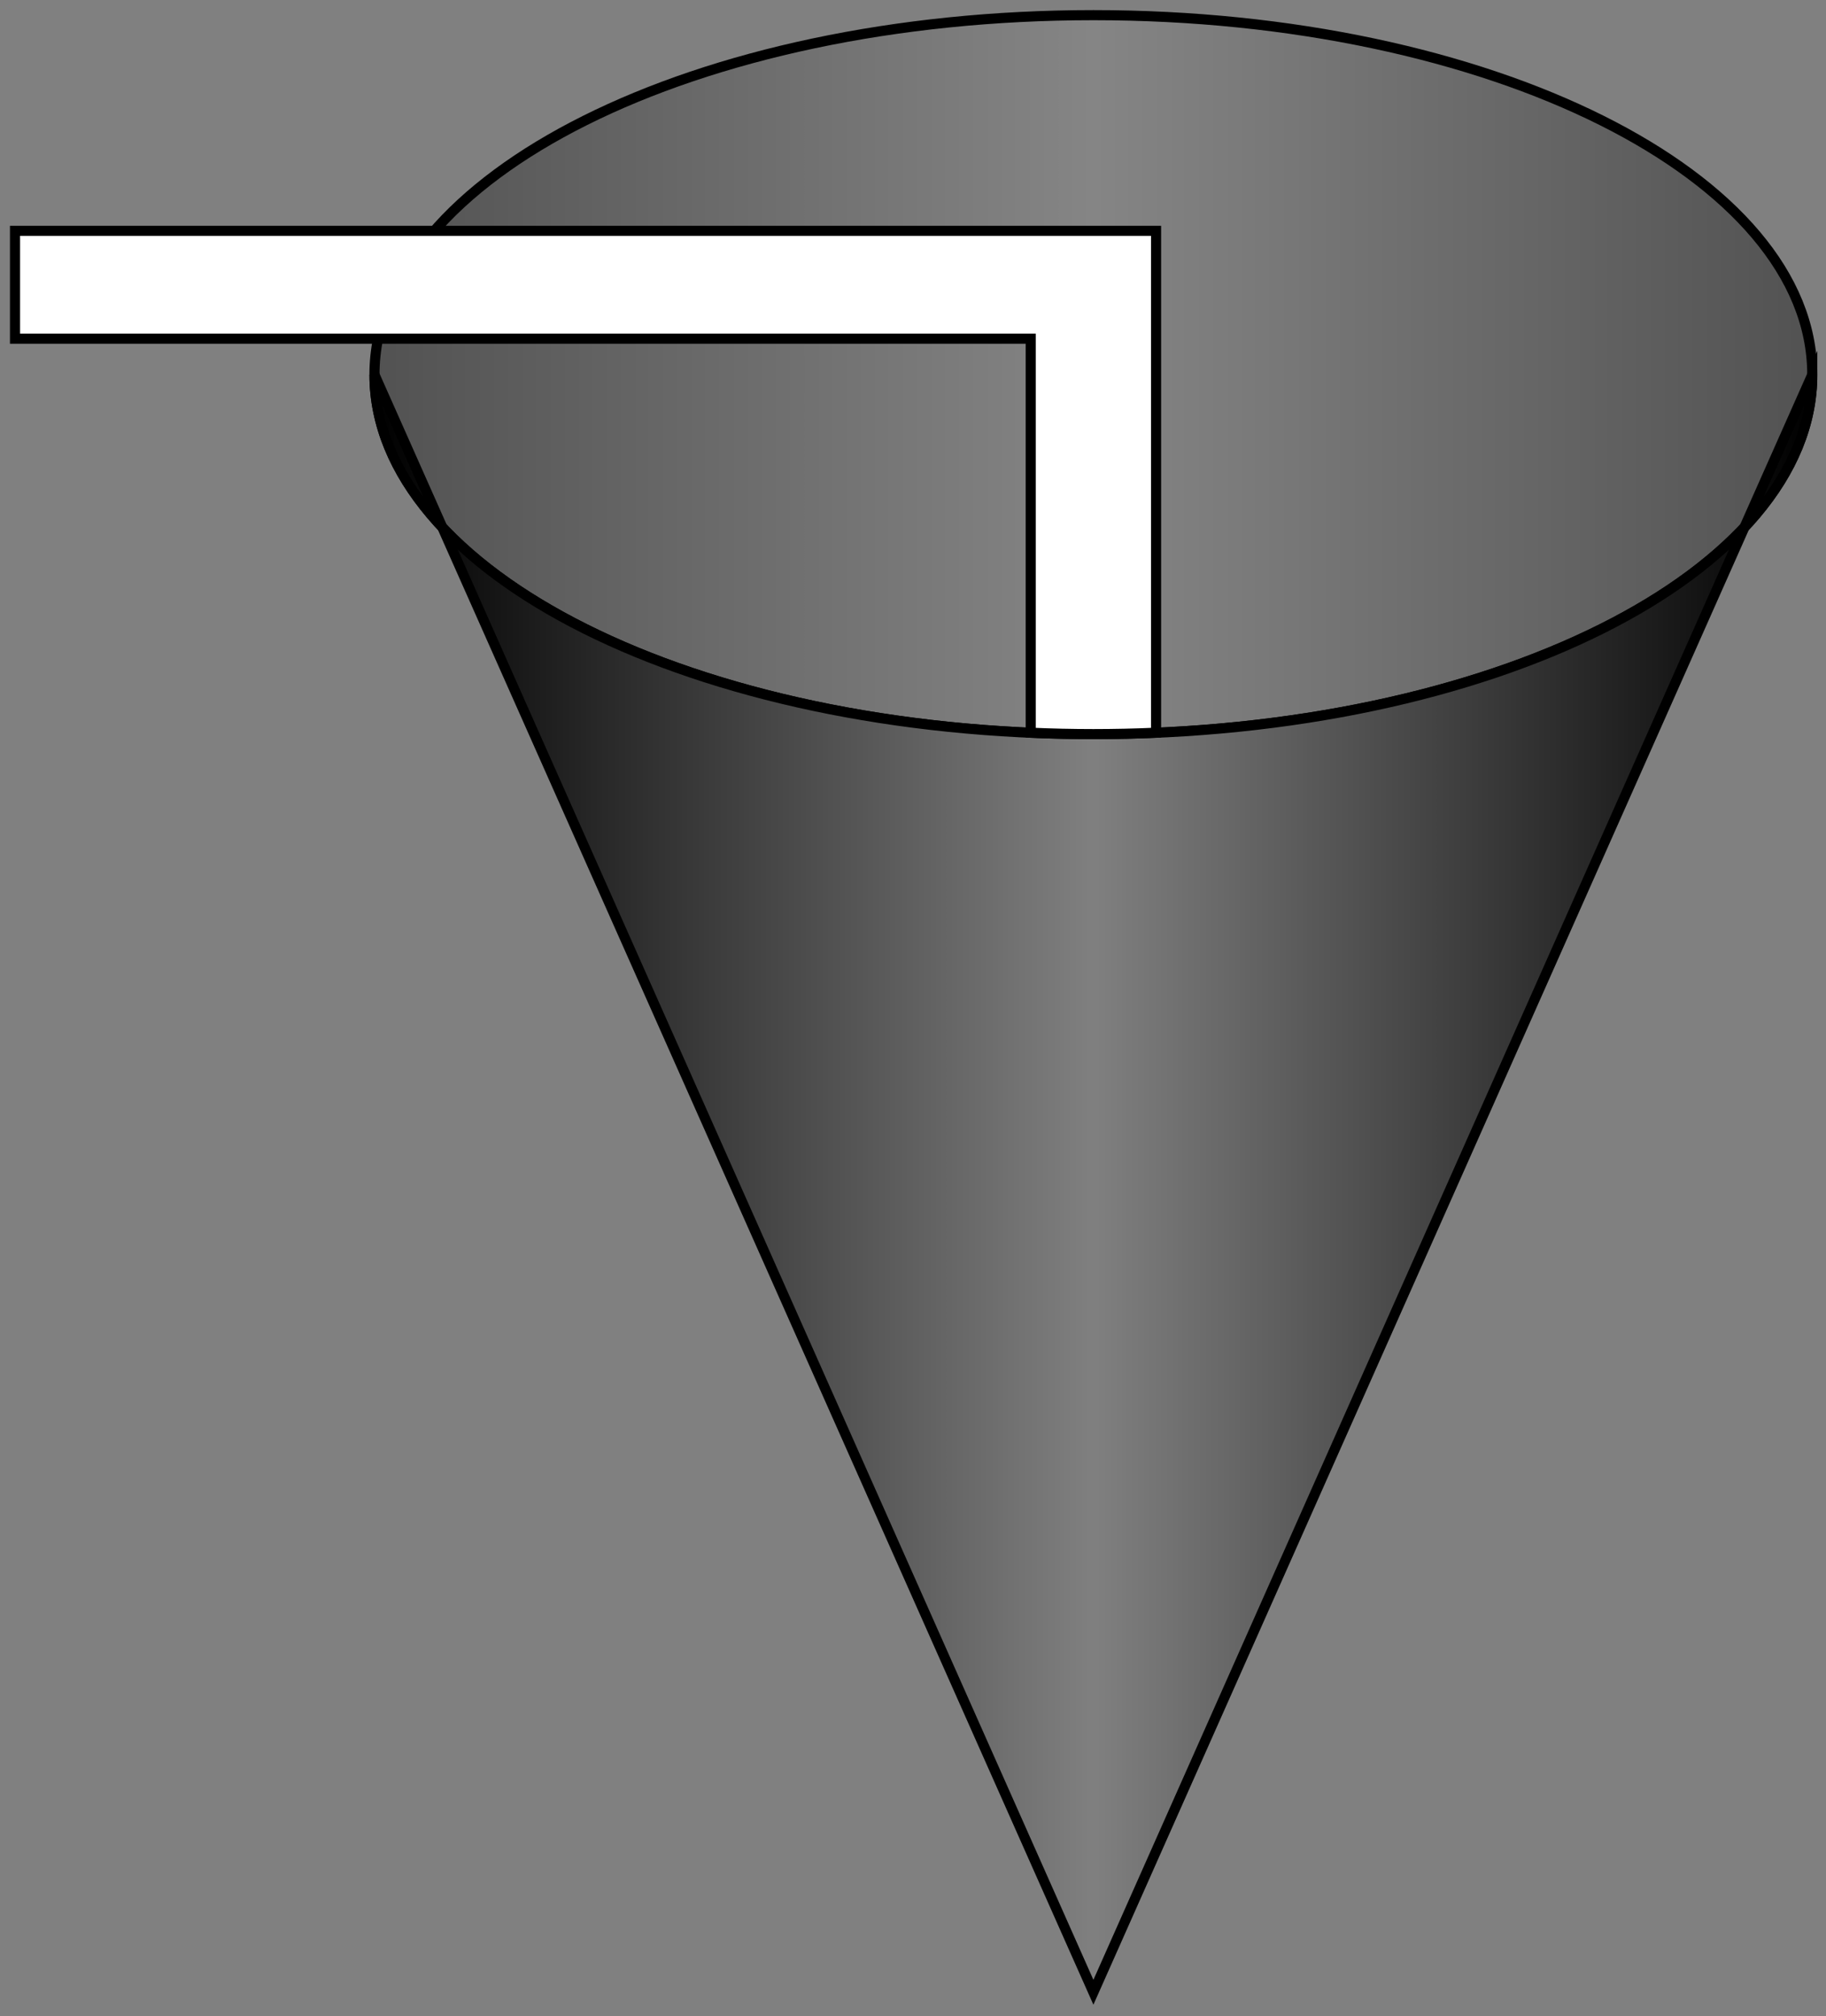 <?xml version="1.0" encoding="UTF-8"?>
<svg xmlns="http://www.w3.org/2000/svg" xmlns:xlink="http://www.w3.org/1999/xlink" width="144pt" height="159pt" viewBox="0 0 144 159" version="1.1">
<rect x="0" y="0" width="144" height="159" fill="#808080" stroke="none"/>
<defs>
<clipPath id="clip1">
  <path d="M 29 1 L 143 1 L 143 58 L 29 58 Z M 29 1 "/>
</clipPath>
<clipPath id="clip2">
  <path d="M 142.918 29.543 C 142.918 13.887 117.535 1.195 86.227 1.195 C 54.914 1.195 29.531 13.887 29.531 29.543 C 29.531 45.199 54.914 57.891 86.227 57.891 C 117.535 57.891 142.918 45.199 142.918 29.543 Z M 142.918 29.543 "/>
</clipPath>
<linearGradient id="linear0" gradientUnits="userSpaceOnUse" x1="0" y1="25.003" x2="0" y2="74.997" gradientTransform="matrix(0,-1.134,-2.268,0,199.626,86.243)">
<stop offset="0" style="stop-color:rgb(0.011%,0.011%,0.011%);stop-opacity:0.2;"/>
<stop offset="0.004" style="stop-color:rgb(0.79%,0.79%,0.79%);stop-opacity:0.2;"/>
<stop offset="0.008" style="stop-color:rgb(1.572%,1.572%,1.572%);stop-opacity:0.2;"/>
<stop offset="0.012" style="stop-color:rgb(2.353%,2.353%,2.353%);stop-opacity:0.2;"/>
<stop offset="0.016" style="stop-color:rgb(3.134%,3.134%,3.134%);stop-opacity:0.2;"/>
<stop offset="0.02" style="stop-color:rgb(3.915%,3.915%,3.915%);stop-opacity:0.2;"/>
<stop offset="0.023" style="stop-color:rgb(4.697%,4.697%,4.697%);stop-opacity:0.2;"/>
<stop offset="0.027" style="stop-color:rgb(5.478%,5.478%,5.478%);stop-opacity:0.2;"/>
<stop offset="0.031" style="stop-color:rgb(6.259%,6.259%,6.259%);stop-opacity:0.2;"/>
<stop offset="0.035" style="stop-color:rgb(7.04%,7.04%,7.04%);stop-opacity:0.2;"/>
<stop offset="0.039" style="stop-color:rgb(7.822%,7.822%,7.822%);stop-opacity:0.2;"/>
<stop offset="0.043" style="stop-color:rgb(8.603%,8.603%,8.603%);stop-opacity:0.2;"/>
<stop offset="0.047" style="stop-color:rgb(9.384%,9.384%,9.384%);stop-opacity:0.2;"/>
<stop offset="0.051" style="stop-color:rgb(10.165%,10.165%,10.165%);stop-opacity:0.2;"/>
<stop offset="0.055" style="stop-color:rgb(10.947%,10.947%,10.947%);stop-opacity:0.2;"/>
<stop offset="0.059" style="stop-color:rgb(11.728%,11.728%,11.728%);stop-opacity:0.2;"/>
<stop offset="0.062" style="stop-color:rgb(12.509%,12.509%,12.509%);stop-opacity:0.2;"/>
<stop offset="0.066" style="stop-color:rgb(13.289%,13.289%,13.289%);stop-opacity:0.2;"/>
<stop offset="0.07" style="stop-color:rgb(14.07%,14.07%,14.07%);stop-opacity:0.2;"/>
<stop offset="0.074" style="stop-color:rgb(14.851%,14.851%,14.851%);stop-opacity:0.2;"/>
<stop offset="0.078" style="stop-color:rgb(15.633%,15.633%,15.633%);stop-opacity:0.2;"/>
<stop offset="0.082" style="stop-color:rgb(16.414%,16.414%,16.414%);stop-opacity:0.2;"/>
<stop offset="0.086" style="stop-color:rgb(17.195%,17.195%,17.195%);stop-opacity:0.2;"/>
<stop offset="0.09" style="stop-color:rgb(17.976%,17.976%,17.976%);stop-opacity:0.2;"/>
<stop offset="0.094" style="stop-color:rgb(18.758%,18.758%,18.758%);stop-opacity:0.2;"/>
<stop offset="0.098" style="stop-color:rgb(19.539%,19.539%,19.539%);stop-opacity:0.2;"/>
<stop offset="0.102" style="stop-color:rgb(20.32%,20.32%,20.32%);stop-opacity:0.2;"/>
<stop offset="0.105" style="stop-color:rgb(21.101%,21.101%,21.101%);stop-opacity:0.2;"/>
<stop offset="0.109" style="stop-color:rgb(21.883%,21.883%,21.883%);stop-opacity:0.2;"/>
<stop offset="0.113" style="stop-color:rgb(22.664%,22.664%,22.664%);stop-opacity:0.2;"/>
<stop offset="0.117" style="stop-color:rgb(23.445%,23.445%,23.445%);stop-opacity:0.2;"/>
<stop offset="0.121" style="stop-color:rgb(24.225%,24.225%,24.225%);stop-opacity:0.2;"/>
<stop offset="0.125" style="stop-color:rgb(25.006%,25.006%,25.006%);stop-opacity:0.2;"/>
<stop offset="0.129" style="stop-color:rgb(25.787%,25.787%,25.787%);stop-opacity:0.2;"/>
<stop offset="0.133" style="stop-color:rgb(26.569%,26.569%,26.569%);stop-opacity:0.2;"/>
<stop offset="0.137" style="stop-color:rgb(27.35%,27.35%,27.35%);stop-opacity:0.2;"/>
<stop offset="0.141" style="stop-color:rgb(28.131%,28.131%,28.131%);stop-opacity:0.2;"/>
<stop offset="0.145" style="stop-color:rgb(28.912%,28.912%,28.912%);stop-opacity:0.2;"/>
<stop offset="0.148" style="stop-color:rgb(29.694%,29.694%,29.694%);stop-opacity:0.2;"/>
<stop offset="0.152" style="stop-color:rgb(30.475%,30.475%,30.475%);stop-opacity:0.2;"/>
<stop offset="0.156" style="stop-color:rgb(31.256%,31.256%,31.256%);stop-opacity:0.2;"/>
<stop offset="0.16" style="stop-color:rgb(32.037%,32.037%,32.037%);stop-opacity:0.2;"/>
<stop offset="0.164" style="stop-color:rgb(32.819%,32.819%,32.819%);stop-opacity:0.2;"/>
<stop offset="0.168" style="stop-color:rgb(33.6%,33.6%,33.6%);stop-opacity:0.2;"/>
<stop offset="0.172" style="stop-color:rgb(34.381%,34.381%,34.381%);stop-opacity:0.2;"/>
<stop offset="0.176" style="stop-color:rgb(35.161%,35.161%,35.161%);stop-opacity:0.2;"/>
<stop offset="0.18" style="stop-color:rgb(35.942%,35.942%,35.942%);stop-opacity:0.2;"/>
<stop offset="0.184" style="stop-color:rgb(36.723%,36.723%,36.723%);stop-opacity:0.2;"/>
<stop offset="0.188" style="stop-color:rgb(37.505%,37.505%,37.505%);stop-opacity:0.2;"/>
<stop offset="0.191" style="stop-color:rgb(38.286%,38.286%,38.286%);stop-opacity:0.2;"/>
<stop offset="0.195" style="stop-color:rgb(39.067%,39.067%,39.067%);stop-opacity:0.2;"/>
<stop offset="0.199" style="stop-color:rgb(39.848%,39.848%,39.848%);stop-opacity:0.2;"/>
<stop offset="0.203" style="stop-color:rgb(40.63%,40.63%,40.63%);stop-opacity:0.2;"/>
<stop offset="0.207" style="stop-color:rgb(41.411%,41.411%,41.411%);stop-opacity:0.2;"/>
<stop offset="0.211" style="stop-color:rgb(42.192%,42.192%,42.192%);stop-opacity:0.2;"/>
<stop offset="0.215" style="stop-color:rgb(42.973%,42.973%,42.973%);stop-opacity:0.2;"/>
<stop offset="0.219" style="stop-color:rgb(43.755%,43.755%,43.755%);stop-opacity:0.2;"/>
<stop offset="0.223" style="stop-color:rgb(44.536%,44.536%,44.536%);stop-opacity:0.2;"/>
<stop offset="0.227" style="stop-color:rgb(45.317%,45.317%,45.317%);stop-opacity:0.2;"/>
<stop offset="0.23" style="stop-color:rgb(46.097%,46.097%,46.097%);stop-opacity:0.2;"/>
<stop offset="0.234" style="stop-color:rgb(46.878%,46.878%,46.878%);stop-opacity:0.2;"/>
<stop offset="0.238" style="stop-color:rgb(47.659%,47.659%,47.659%);stop-opacity:0.2;"/>
<stop offset="0.242" style="stop-color:rgb(48.441%,48.441%,48.441%);stop-opacity:0.2;"/>
<stop offset="0.246" style="stop-color:rgb(49.222%,49.222%,49.222%);stop-opacity:0.2;"/>
<stop offset="0.25" style="stop-color:rgb(50.003%,50.003%,50.003%);stop-opacity:0.2;"/>
<stop offset="0.254" style="stop-color:rgb(50.784%,50.784%,50.784%);stop-opacity:0.2;"/>
<stop offset="0.258" style="stop-color:rgb(51.566%,51.566%,51.566%);stop-opacity:0.2;"/>
<stop offset="0.262" style="stop-color:rgb(52.347%,52.347%,52.347%);stop-opacity:0.2;"/>
<stop offset="0.266" style="stop-color:rgb(53.128%,53.128%,53.128%);stop-opacity:0.2;"/>
<stop offset="0.27" style="stop-color:rgb(53.909%,53.909%,53.909%);stop-opacity:0.2;"/>
<stop offset="0.273" style="stop-color:rgb(54.691%,54.691%,54.691%);stop-opacity:0.2;"/>
<stop offset="0.277" style="stop-color:rgb(55.472%,55.472%,55.472%);stop-opacity:0.2;"/>
<stop offset="0.281" style="stop-color:rgb(56.253%,56.253%,56.253%);stop-opacity:0.2;"/>
<stop offset="0.285" style="stop-color:rgb(57.034%,57.034%,57.034%);stop-opacity:0.2;"/>
<stop offset="0.289" style="stop-color:rgb(57.816%,57.816%,57.816%);stop-opacity:0.2;"/>
<stop offset="0.293" style="stop-color:rgb(58.595%,58.595%,58.595%);stop-opacity:0.2;"/>
<stop offset="0.297" style="stop-color:rgb(59.377%,59.377%,59.377%);stop-opacity:0.2;"/>
<stop offset="0.301" style="stop-color:rgb(60.158%,60.158%,60.158%);stop-opacity:0.2;"/>
<stop offset="0.305" style="stop-color:rgb(60.939%,60.939%,60.939%);stop-opacity:0.2;"/>
<stop offset="0.309" style="stop-color:rgb(61.72%,61.72%,61.72%);stop-opacity:0.2;"/>
<stop offset="0.312" style="stop-color:rgb(62.502%,62.502%,62.502%);stop-opacity:0.2;"/>
<stop offset="0.316" style="stop-color:rgb(63.283%,63.283%,63.283%);stop-opacity:0.2;"/>
<stop offset="0.32" style="stop-color:rgb(64.064%,64.064%,64.064%);stop-opacity:0.2;"/>
<stop offset="0.324" style="stop-color:rgb(64.845%,64.845%,64.845%);stop-opacity:0.2;"/>
<stop offset="0.328" style="stop-color:rgb(65.627%,65.627%,65.627%);stop-opacity:0.2;"/>
<stop offset="0.332" style="stop-color:rgb(66.408%,66.408%,66.408%);stop-opacity:0.2;"/>
<stop offset="0.336" style="stop-color:rgb(67.189%,67.189%,67.189%);stop-opacity:0.2;"/>
<stop offset="0.34" style="stop-color:rgb(67.97%,67.97%,67.97%);stop-opacity:0.2;"/>
<stop offset="0.344" style="stop-color:rgb(68.752%,68.752%,68.752%);stop-opacity:0.2;"/>
<stop offset="0.348" style="stop-color:rgb(69.531%,69.531%,69.531%);stop-opacity:0.2;"/>
<stop offset="0.352" style="stop-color:rgb(70.312%,70.312%,70.312%);stop-opacity:0.2;"/>
<stop offset="0.355" style="stop-color:rgb(71.094%,71.094%,71.094%);stop-opacity:0.2;"/>
<stop offset="0.359" style="stop-color:rgb(71.875%,71.875%,71.875%);stop-opacity:0.2;"/>
<stop offset="0.363" style="stop-color:rgb(72.656%,72.656%,72.656%);stop-opacity:0.2;"/>
<stop offset="0.367" style="stop-color:rgb(73.438%,73.438%,73.438%);stop-opacity:0.2;"/>
<stop offset="0.371" style="stop-color:rgb(74.219%,74.219%,74.219%);stop-opacity:0.2;"/>
<stop offset="0.375" style="stop-color:rgb(75%,75%,75%);stop-opacity:0.2;"/>
<stop offset="0.379" style="stop-color:rgb(75.781%,75.781%,75.781%);stop-opacity:0.2;"/>
<stop offset="0.383" style="stop-color:rgb(76.562%,76.562%,76.562%);stop-opacity:0.2;"/>
<stop offset="0.387" style="stop-color:rgb(77.344%,77.344%,77.344%);stop-opacity:0.2;"/>
<stop offset="0.391" style="stop-color:rgb(78.125%,78.125%,78.125%);stop-opacity:0.2;"/>
<stop offset="0.395" style="stop-color:rgb(78.906%,78.906%,78.906%);stop-opacity:0.2;"/>
<stop offset="0.398" style="stop-color:rgb(79.688%,79.688%,79.688%);stop-opacity:0.2;"/>
<stop offset="0.402" style="stop-color:rgb(80.467%,80.467%,80.467%);stop-opacity:0.2;"/>
<stop offset="0.406" style="stop-color:rgb(81.248%,81.248%,81.248%);stop-opacity:0.2;"/>
<stop offset="0.41" style="stop-color:rgb(82.03%,82.03%,82.03%);stop-opacity:0.2;"/>
<stop offset="0.414" style="stop-color:rgb(82.811%,82.811%,82.811%);stop-opacity:0.2;"/>
<stop offset="0.418" style="stop-color:rgb(83.592%,83.592%,83.592%);stop-opacity:0.2;"/>
<stop offset="0.422" style="stop-color:rgb(84.373%,84.373%,84.373%);stop-opacity:0.2;"/>
<stop offset="0.426" style="stop-color:rgb(85.155%,85.155%,85.155%);stop-opacity:0.2;"/>
<stop offset="0.43" style="stop-color:rgb(85.936%,85.936%,85.936%);stop-opacity:0.2;"/>
<stop offset="0.434" style="stop-color:rgb(86.717%,86.717%,86.717%);stop-opacity:0.2;"/>
<stop offset="0.438" style="stop-color:rgb(87.498%,87.498%,87.498%);stop-opacity:0.2;"/>
<stop offset="0.441" style="stop-color:rgb(88.28%,88.28%,88.28%);stop-opacity:0.2;"/>
<stop offset="0.445" style="stop-color:rgb(89.061%,89.061%,89.061%);stop-opacity:0.2;"/>
<stop offset="0.449" style="stop-color:rgb(89.842%,89.842%,89.842%);stop-opacity:0.2;"/>
<stop offset="0.453" style="stop-color:rgb(90.623%,90.623%,90.623%);stop-opacity:0.2;"/>
<stop offset="0.457" style="stop-color:rgb(91.405%,91.405%,91.405%);stop-opacity:0.2;"/>
<stop offset="0.461" style="stop-color:rgb(92.186%,92.186%,92.186%);stop-opacity:0.2;"/>
<stop offset="0.465" style="stop-color:rgb(92.966%,92.966%,92.966%);stop-opacity:0.2;"/>
<stop offset="0.469" style="stop-color:rgb(93.747%,93.747%,93.747%);stop-opacity:0.2;"/>
<stop offset="0.473" style="stop-color:rgb(94.528%,94.528%,94.528%);stop-opacity:0.2;"/>
<stop offset="0.477" style="stop-color:rgb(95.309%,95.309%,95.309%);stop-opacity:0.2;"/>
<stop offset="0.48" style="stop-color:rgb(96.091%,96.091%,96.091%);stop-opacity:0.2;"/>
<stop offset="0.484" style="stop-color:rgb(96.872%,96.872%,96.872%);stop-opacity:0.2;"/>
<stop offset="0.488" style="stop-color:rgb(97.653%,97.653%,97.653%);stop-opacity:0.2;"/>
<stop offset="0.492" style="stop-color:rgb(98.434%,98.434%,98.434%);stop-opacity:0.2;"/>
<stop offset="0.496" style="stop-color:rgb(99.216%,99.216%,99.216%);stop-opacity:0.2;"/>
<stop offset="0.5" style="stop-color:rgb(99.997%,99.997%,99.997%);stop-opacity:0.2;"/>
<stop offset="0.504" style="stop-color:rgb(99.217%,99.217%,99.217%);stop-opacity:0.2;"/>
<stop offset="0.508" style="stop-color:rgb(98.439%,98.439%,98.439%);stop-opacity:0.2;"/>
<stop offset="0.512" style="stop-color:rgb(97.658%,97.658%,97.658%);stop-opacity:0.2;"/>
<stop offset="0.516" style="stop-color:rgb(96.877%,96.877%,96.877%);stop-opacity:0.2;"/>
<stop offset="0.52" style="stop-color:rgb(96.095%,96.095%,96.095%);stop-opacity:0.2;"/>
<stop offset="0.523" style="stop-color:rgb(95.316%,95.316%,95.316%);stop-opacity:0.2;"/>
<stop offset="0.527" style="stop-color:rgb(94.534%,94.534%,94.534%);stop-opacity:0.2;"/>
<stop offset="0.531" style="stop-color:rgb(93.753%,93.753%,93.753%);stop-opacity:0.2;"/>
<stop offset="0.535" style="stop-color:rgb(92.972%,92.972%,92.972%);stop-opacity:0.2;"/>
<stop offset="0.539" style="stop-color:rgb(92.191%,92.191%,92.191%);stop-opacity:0.2;"/>
<stop offset="0.543" style="stop-color:rgb(91.409%,91.409%,91.409%);stop-opacity:0.2;"/>
<stop offset="0.547" style="stop-color:rgb(90.628%,90.628%,90.628%);stop-opacity:0.2;"/>
<stop offset="0.551" style="stop-color:rgb(89.847%,89.847%,89.847%);stop-opacity:0.2;"/>
<stop offset="0.555" style="stop-color:rgb(89.066%,89.066%,89.066%);stop-opacity:0.2;"/>
<stop offset="0.559" style="stop-color:rgb(88.284%,88.284%,88.284%);stop-opacity:0.2;"/>
<stop offset="0.562" style="stop-color:rgb(87.503%,87.503%,87.503%);stop-opacity:0.2;"/>
<stop offset="0.566" style="stop-color:rgb(86.722%,86.722%,86.722%);stop-opacity:0.2;"/>
<stop offset="0.57" style="stop-color:rgb(85.941%,85.941%,85.941%);stop-opacity:0.2;"/>
<stop offset="0.574" style="stop-color:rgb(85.159%,85.159%,85.159%);stop-opacity:0.2;"/>
<stop offset="0.578" style="stop-color:rgb(84.38%,84.38%,84.38%);stop-opacity:0.2;"/>
<stop offset="0.582" style="stop-color:rgb(83.598%,83.598%,83.598%);stop-opacity:0.2;"/>
<stop offset="0.586" style="stop-color:rgb(82.817%,82.817%,82.817%);stop-opacity:0.2;"/>
<stop offset="0.59" style="stop-color:rgb(82.036%,82.036%,82.036%);stop-opacity:0.2;"/>
<stop offset="0.594" style="stop-color:rgb(81.255%,81.255%,81.255%);stop-opacity:0.2;"/>
<stop offset="0.598" style="stop-color:rgb(80.473%,80.473%,80.473%);stop-opacity:0.2;"/>
<stop offset="0.602" style="stop-color:rgb(79.692%,79.692%,79.692%);stop-opacity:0.2;"/>
<stop offset="0.605" style="stop-color:rgb(78.911%,78.911%,78.911%);stop-opacity:0.2;"/>
<stop offset="0.609" style="stop-color:rgb(78.13%,78.13%,78.13%);stop-opacity:0.2;"/>
<stop offset="0.613" style="stop-color:rgb(77.348%,77.348%,77.348%);stop-opacity:0.2;"/>
<stop offset="0.617" style="stop-color:rgb(76.567%,76.567%,76.567%);stop-opacity:0.2;"/>
<stop offset="0.621" style="stop-color:rgb(75.786%,75.786%,75.786%);stop-opacity:0.2;"/>
<stop offset="0.625" style="stop-color:rgb(75.005%,75.005%,75.005%);stop-opacity:0.2;"/>
<stop offset="0.629" style="stop-color:rgb(74.223%,74.223%,74.223%);stop-opacity:0.2;"/>
<stop offset="0.633" style="stop-color:rgb(73.444%,73.444%,73.444%);stop-opacity:0.2;"/>
<stop offset="0.637" style="stop-color:rgb(72.662%,72.662%,72.662%);stop-opacity:0.2;"/>
<stop offset="0.641" style="stop-color:rgb(71.881%,71.881%,71.881%);stop-opacity:0.2;"/>
<stop offset="0.645" style="stop-color:rgb(71.1%,71.1%,71.1%);stop-opacity:0.2;"/>
<stop offset="0.648" style="stop-color:rgb(70.319%,70.319%,70.319%);stop-opacity:0.2;"/>
<stop offset="0.652" style="stop-color:rgb(69.537%,69.537%,69.537%);stop-opacity:0.2;"/>
<stop offset="0.656" style="stop-color:rgb(68.756%,68.756%,68.756%);stop-opacity:0.2;"/>
<stop offset="0.66" style="stop-color:rgb(67.975%,67.975%,67.975%);stop-opacity:0.2;"/>
<stop offset="0.664" style="stop-color:rgb(67.194%,67.194%,67.194%);stop-opacity:0.2;"/>
<stop offset="0.668" style="stop-color:rgb(66.412%,66.412%,66.412%);stop-opacity:0.2;"/>
<stop offset="0.672" style="stop-color:rgb(65.631%,65.631%,65.631%);stop-opacity:0.2;"/>
<stop offset="0.676" style="stop-color:rgb(64.85%,64.85%,64.85%);stop-opacity:0.2;"/>
<stop offset="0.68" style="stop-color:rgb(64.069%,64.069%,64.069%);stop-opacity:0.2;"/>
<stop offset="0.684" style="stop-color:rgb(63.287%,63.287%,63.287%);stop-opacity:0.2;"/>
<stop offset="0.688" style="stop-color:rgb(62.506%,62.506%,62.506%);stop-opacity:0.2;"/>
<stop offset="0.691" style="stop-color:rgb(61.725%,61.725%,61.725%);stop-opacity:0.2;"/>
<stop offset="0.695" style="stop-color:rgb(60.945%,60.945%,60.945%);stop-opacity:0.2;"/>
<stop offset="0.699" style="stop-color:rgb(60.164%,60.164%,60.164%);stop-opacity:0.2;"/>
<stop offset="0.703" style="stop-color:rgb(59.383%,59.383%,59.383%);stop-opacity:0.2;"/>
<stop offset="0.707" style="stop-color:rgb(58.601%,58.601%,58.601%);stop-opacity:0.2;"/>
<stop offset="0.711" style="stop-color:rgb(57.82%,57.82%,57.82%);stop-opacity:0.2;"/>
<stop offset="0.715" style="stop-color:rgb(57.039%,57.039%,57.039%);stop-opacity:0.2;"/>
<stop offset="0.719" style="stop-color:rgb(56.258%,56.258%,56.258%);stop-opacity:0.2;"/>
<stop offset="0.723" style="stop-color:rgb(55.476%,55.476%,55.476%);stop-opacity:0.2;"/>
<stop offset="0.727" style="stop-color:rgb(54.695%,54.695%,54.695%);stop-opacity:0.2;"/>
<stop offset="0.73" style="stop-color:rgb(53.914%,53.914%,53.914%);stop-opacity:0.2;"/>
<stop offset="0.734" style="stop-color:rgb(53.133%,53.133%,53.133%);stop-opacity:0.2;"/>
<stop offset="0.738" style="stop-color:rgb(52.351%,52.351%,52.351%);stop-opacity:0.2;"/>
<stop offset="0.742" style="stop-color:rgb(51.57%,51.57%,51.57%);stop-opacity:0.2;"/>
<stop offset="0.746" style="stop-color:rgb(50.789%,50.789%,50.789%);stop-opacity:0.2;"/>
<stop offset="0.75" style="stop-color:rgb(50.009%,50.009%,50.009%);stop-opacity:0.2;"/>
<stop offset="0.754" style="stop-color:rgb(49.228%,49.228%,49.228%);stop-opacity:0.2;"/>
<stop offset="0.758" style="stop-color:rgb(48.447%,48.447%,48.447%);stop-opacity:0.2;"/>
<stop offset="0.762" style="stop-color:rgb(47.665%,47.665%,47.665%);stop-opacity:0.2;"/>
<stop offset="0.766" style="stop-color:rgb(46.884%,46.884%,46.884%);stop-opacity:0.2;"/>
<stop offset="0.77" style="stop-color:rgb(46.103%,46.103%,46.103%);stop-opacity:0.2;"/>
<stop offset="0.773" style="stop-color:rgb(45.322%,45.322%,45.322%);stop-opacity:0.2;"/>
<stop offset="0.777" style="stop-color:rgb(44.54%,44.54%,44.54%);stop-opacity:0.2;"/>
<stop offset="0.781" style="stop-color:rgb(43.759%,43.759%,43.759%);stop-opacity:0.2;"/>
<stop offset="0.785" style="stop-color:rgb(42.978%,42.978%,42.978%);stop-opacity:0.2;"/>
<stop offset="0.789" style="stop-color:rgb(42.197%,42.197%,42.197%);stop-opacity:0.2;"/>
<stop offset="0.793" style="stop-color:rgb(41.415%,41.415%,41.415%);stop-opacity:0.2;"/>
<stop offset="0.797" style="stop-color:rgb(40.634%,40.634%,40.634%);stop-opacity:0.2;"/>
<stop offset="0.801" style="stop-color:rgb(39.853%,39.853%,39.853%);stop-opacity:0.2;"/>
<stop offset="0.805" style="stop-color:rgb(39.073%,39.073%,39.073%);stop-opacity:0.2;"/>
<stop offset="0.809" style="stop-color:rgb(38.292%,38.292%,38.292%);stop-opacity:0.2;"/>
<stop offset="0.812" style="stop-color:rgb(37.511%,37.511%,37.511%);stop-opacity:0.2;"/>
<stop offset="0.816" style="stop-color:rgb(36.729%,36.729%,36.729%);stop-opacity:0.2;"/>
<stop offset="0.82" style="stop-color:rgb(35.948%,35.948%,35.948%);stop-opacity:0.2;"/>
<stop offset="0.824" style="stop-color:rgb(35.167%,35.167%,35.167%);stop-opacity:0.2;"/>
<stop offset="0.828" style="stop-color:rgb(34.386%,34.386%,34.386%);stop-opacity:0.2;"/>
<stop offset="0.832" style="stop-color:rgb(33.604%,33.604%,33.604%);stop-opacity:0.2;"/>
<stop offset="0.836" style="stop-color:rgb(32.823%,32.823%,32.823%);stop-opacity:0.2;"/>
<stop offset="0.84" style="stop-color:rgb(32.042%,32.042%,32.042%);stop-opacity:0.2;"/>
<stop offset="0.844" style="stop-color:rgb(31.261%,31.261%,31.261%);stop-opacity:0.2;"/>
<stop offset="0.848" style="stop-color:rgb(30.479%,30.479%,30.479%);stop-opacity:0.2;"/>
<stop offset="0.852" style="stop-color:rgb(29.698%,29.698%,29.698%);stop-opacity:0.2;"/>
<stop offset="0.855" style="stop-color:rgb(28.917%,28.917%,28.917%);stop-opacity:0.2;"/>
<stop offset="0.859" style="stop-color:rgb(28.136%,28.136%,28.136%);stop-opacity:0.2;"/>
<stop offset="0.863" style="stop-color:rgb(27.354%,27.354%,27.354%);stop-opacity:0.2;"/>
<stop offset="0.867" style="stop-color:rgb(26.575%,26.575%,26.575%);stop-opacity:0.2;"/>
<stop offset="0.871" style="stop-color:rgb(25.793%,25.793%,25.793%);stop-opacity:0.2;"/>
<stop offset="0.875" style="stop-color:rgb(25.012%,25.012%,25.012%);stop-opacity:0.2;"/>
<stop offset="0.879" style="stop-color:rgb(24.231%,24.231%,24.231%);stop-opacity:0.2;"/>
<stop offset="0.883" style="stop-color:rgb(23.45%,23.45%,23.45%);stop-opacity:0.2;"/>
<stop offset="0.887" style="stop-color:rgb(22.668%,22.668%,22.668%);stop-opacity:0.2;"/>
<stop offset="0.891" style="stop-color:rgb(21.887%,21.887%,21.887%);stop-opacity:0.2;"/>
<stop offset="0.895" style="stop-color:rgb(21.106%,21.106%,21.106%);stop-opacity:0.2;"/>
<stop offset="0.898" style="stop-color:rgb(20.325%,20.325%,20.325%);stop-opacity:0.2;"/>
<stop offset="0.902" style="stop-color:rgb(19.543%,19.543%,19.543%);stop-opacity:0.2;"/>
<stop offset="0.906" style="stop-color:rgb(18.762%,18.762%,18.762%);stop-opacity:0.2;"/>
<stop offset="0.91" style="stop-color:rgb(17.981%,17.981%,17.981%);stop-opacity:0.2;"/>
<stop offset="0.914" style="stop-color:rgb(17.2%,17.2%,17.2%);stop-opacity:0.2;"/>
<stop offset="0.918" style="stop-color:rgb(16.418%,16.418%,16.418%);stop-opacity:0.2;"/>
<stop offset="0.922" style="stop-color:rgb(15.639%,15.639%,15.639%);stop-opacity:0.2;"/>
<stop offset="0.926" style="stop-color:rgb(14.857%,14.857%,14.857%);stop-opacity:0.2;"/>
<stop offset="0.93" style="stop-color:rgb(14.076%,14.076%,14.076%);stop-opacity:0.2;"/>
<stop offset="0.934" style="stop-color:rgb(13.295%,13.295%,13.295%);stop-opacity:0.2;"/>
<stop offset="0.938" style="stop-color:rgb(12.514%,12.514%,12.514%);stop-opacity:0.2;"/>
<stop offset="0.941" style="stop-color:rgb(11.732%,11.732%,11.732%);stop-opacity:0.2;"/>
<stop offset="0.945" style="stop-color:rgb(10.951%,10.951%,10.951%);stop-opacity:0.2;"/>
<stop offset="0.949" style="stop-color:rgb(10.17%,10.17%,10.17%);stop-opacity:0.2;"/>
<stop offset="0.953" style="stop-color:rgb(9.389%,9.389%,9.389%);stop-opacity:0.2;"/>
<stop offset="0.957" style="stop-color:rgb(8.607%,8.607%,8.607%);stop-opacity:0.2;"/>
<stop offset="0.961" style="stop-color:rgb(7.826%,7.826%,7.826%);stop-opacity:0.2;"/>
<stop offset="0.965" style="stop-color:rgb(7.045%,7.045%,7.045%);stop-opacity:0.2;"/>
<stop offset="0.969" style="stop-color:rgb(6.264%,6.264%,6.264%);stop-opacity:0.2;"/>
<stop offset="0.973" style="stop-color:rgb(5.482%,5.482%,5.482%);stop-opacity:0.2;"/>
<stop offset="0.977" style="stop-color:rgb(4.703%,4.703%,4.703%);stop-opacity:0.2;"/>
<stop offset="0.98" style="stop-color:rgb(3.922%,3.922%,3.922%);stop-opacity:0.2;"/>
<stop offset="0.984" style="stop-color:rgb(3.14%,3.14%,3.14%);stop-opacity:0.2;"/>
<stop offset="0.988" style="stop-color:rgb(2.359%,2.359%,2.359%);stop-opacity:0.2;"/>
<stop offset="0.992" style="stop-color:rgb(1.578%,1.578%,1.578%);stop-opacity:0.2;"/>
<stop offset="0.996" style="stop-color:rgb(0.797%,0.797%,0.797%);stop-opacity:0.2;"/>
<stop offset="1" style="stop-color:rgb(0.015%,0.015%,0.015%);stop-opacity:0.2;"/>
</linearGradient>
<clipPath id="clip3">
  <path d="M 29 29 L 143 29 L 143 158 L 29 158 Z M 29 29 "/>
</clipPath>
<clipPath id="clip4">
  <path d="M 29.531 29.543 L 86.227 157.105 L 142.918 29.543 C 142.918 45.199 117.535 57.891 86.227 57.891 C 54.914 57.891 29.531 45.199 29.531 29.543 "/>
</clipPath>
<linearGradient id="linear1" gradientUnits="userSpaceOnUse" x1="0" y1="25.003" x2="0" y2="74.997" gradientTransform="matrix(0,-2.552,-2.268,0,199.626,220.899)">
<stop offset="0" style="stop-color:rgb(0.005%,0.005%,0.005%);stop-opacity:1;"/>
<stop offset="0.004" style="stop-color:rgb(0.395%,0.395%,0.395%);stop-opacity:1;"/>
<stop offset="0.008" style="stop-color:rgb(0.786%,0.786%,0.786%);stop-opacity:1;"/>
<stop offset="0.012" style="stop-color:rgb(1.176%,1.176%,1.176%);stop-opacity:1;"/>
<stop offset="0.016" style="stop-color:rgb(1.567%,1.567%,1.567%);stop-opacity:1;"/>
<stop offset="0.02" style="stop-color:rgb(1.958%,1.958%,1.958%);stop-opacity:1;"/>
<stop offset="0.023" style="stop-color:rgb(2.348%,2.348%,2.348%);stop-opacity:1;"/>
<stop offset="0.027" style="stop-color:rgb(2.739%,2.739%,2.739%);stop-opacity:1;"/>
<stop offset="0.031" style="stop-color:rgb(3.13%,3.13%,3.13%);stop-opacity:1;"/>
<stop offset="0.035" style="stop-color:rgb(3.52%,3.52%,3.52%);stop-opacity:1;"/>
<stop offset="0.039" style="stop-color:rgb(3.911%,3.911%,3.911%);stop-opacity:1;"/>
<stop offset="0.043" style="stop-color:rgb(4.301%,4.301%,4.301%);stop-opacity:1;"/>
<stop offset="0.047" style="stop-color:rgb(4.692%,4.692%,4.692%);stop-opacity:1;"/>
<stop offset="0.051" style="stop-color:rgb(5.083%,5.083%,5.083%);stop-opacity:1;"/>
<stop offset="0.055" style="stop-color:rgb(5.473%,5.473%,5.473%);stop-opacity:1;"/>
<stop offset="0.059" style="stop-color:rgb(5.864%,5.864%,5.864%);stop-opacity:1;"/>
<stop offset="0.062" style="stop-color:rgb(6.255%,6.255%,6.255%);stop-opacity:1;"/>
<stop offset="0.066" style="stop-color:rgb(6.644%,6.644%,6.644%);stop-opacity:1;"/>
<stop offset="0.07" style="stop-color:rgb(7.034%,7.034%,7.034%);stop-opacity:1;"/>
<stop offset="0.074" style="stop-color:rgb(7.425%,7.425%,7.425%);stop-opacity:1;"/>
<stop offset="0.078" style="stop-color:rgb(7.816%,7.816%,7.816%);stop-opacity:1;"/>
<stop offset="0.082" style="stop-color:rgb(8.206%,8.206%,8.206%);stop-opacity:1;"/>
<stop offset="0.086" style="stop-color:rgb(8.597%,8.597%,8.597%);stop-opacity:1;"/>
<stop offset="0.09" style="stop-color:rgb(8.987%,8.987%,8.987%);stop-opacity:1;"/>
<stop offset="0.094" style="stop-color:rgb(9.378%,9.378%,9.378%);stop-opacity:1;"/>
<stop offset="0.098" style="stop-color:rgb(9.769%,9.769%,9.769%);stop-opacity:1;"/>
<stop offset="0.102" style="stop-color:rgb(10.159%,10.159%,10.159%);stop-opacity:1;"/>
<stop offset="0.105" style="stop-color:rgb(10.55%,10.55%,10.55%);stop-opacity:1;"/>
<stop offset="0.109" style="stop-color:rgb(10.941%,10.941%,10.941%);stop-opacity:1;"/>
<stop offset="0.113" style="stop-color:rgb(11.331%,11.331%,11.331%);stop-opacity:1;"/>
<stop offset="0.117" style="stop-color:rgb(11.722%,11.722%,11.722%);stop-opacity:1;"/>
<stop offset="0.121" style="stop-color:rgb(12.112%,12.112%,12.112%);stop-opacity:1;"/>
<stop offset="0.125" style="stop-color:rgb(12.503%,12.503%,12.503%);stop-opacity:1;"/>
<stop offset="0.129" style="stop-color:rgb(12.894%,12.894%,12.894%);stop-opacity:1;"/>
<stop offset="0.133" style="stop-color:rgb(13.284%,13.284%,13.284%);stop-opacity:1;"/>
<stop offset="0.137" style="stop-color:rgb(13.675%,13.675%,13.675%);stop-opacity:1;"/>
<stop offset="0.141" style="stop-color:rgb(14.066%,14.066%,14.066%);stop-opacity:1;"/>
<stop offset="0.145" style="stop-color:rgb(14.456%,14.456%,14.456%);stop-opacity:1;"/>
<stop offset="0.148" style="stop-color:rgb(14.847%,14.847%,14.847%);stop-opacity:1;"/>
<stop offset="0.152" style="stop-color:rgb(15.237%,15.237%,15.237%);stop-opacity:1;"/>
<stop offset="0.156" style="stop-color:rgb(15.628%,15.628%,15.628%);stop-opacity:1;"/>
<stop offset="0.16" style="stop-color:rgb(16.019%,16.019%,16.019%);stop-opacity:1;"/>
<stop offset="0.164" style="stop-color:rgb(16.409%,16.409%,16.409%);stop-opacity:1;"/>
<stop offset="0.168" style="stop-color:rgb(16.8%,16.8%,16.8%);stop-opacity:1;"/>
<stop offset="0.172" style="stop-color:rgb(17.191%,17.191%,17.191%);stop-opacity:1;"/>
<stop offset="0.176" style="stop-color:rgb(17.58%,17.58%,17.58%);stop-opacity:1;"/>
<stop offset="0.18" style="stop-color:rgb(17.97%,17.97%,17.97%);stop-opacity:1;"/>
<stop offset="0.184" style="stop-color:rgb(18.361%,18.361%,18.361%);stop-opacity:1;"/>
<stop offset="0.188" style="stop-color:rgb(18.752%,18.752%,18.752%);stop-opacity:1;"/>
<stop offset="0.191" style="stop-color:rgb(19.142%,19.142%,19.142%);stop-opacity:1;"/>
<stop offset="0.195" style="stop-color:rgb(19.533%,19.533%,19.533%);stop-opacity:1;"/>
<stop offset="0.199" style="stop-color:rgb(19.923%,19.923%,19.923%);stop-opacity:1;"/>
<stop offset="0.203" style="stop-color:rgb(20.314%,20.314%,20.314%);stop-opacity:1;"/>
<stop offset="0.207" style="stop-color:rgb(20.705%,20.705%,20.705%);stop-opacity:1;"/>
<stop offset="0.211" style="stop-color:rgb(21.095%,21.095%,21.095%);stop-opacity:1;"/>
<stop offset="0.215" style="stop-color:rgb(21.486%,21.486%,21.486%);stop-opacity:1;"/>
<stop offset="0.219" style="stop-color:rgb(21.877%,21.877%,21.877%);stop-opacity:1;"/>
<stop offset="0.223" style="stop-color:rgb(22.267%,22.267%,22.267%);stop-opacity:1;"/>
<stop offset="0.227" style="stop-color:rgb(22.658%,22.658%,22.658%);stop-opacity:1;"/>
<stop offset="0.23" style="stop-color:rgb(23.048%,23.048%,23.048%);stop-opacity:1;"/>
<stop offset="0.234" style="stop-color:rgb(23.439%,23.439%,23.439%);stop-opacity:1;"/>
<stop offset="0.238" style="stop-color:rgb(23.83%,23.83%,23.83%);stop-opacity:1;"/>
<stop offset="0.242" style="stop-color:rgb(24.22%,24.22%,24.22%);stop-opacity:1;"/>
<stop offset="0.246" style="stop-color:rgb(24.611%,24.611%,24.611%);stop-opacity:1;"/>
<stop offset="0.25" style="stop-color:rgb(25.002%,25.002%,25.002%);stop-opacity:1;"/>
<stop offset="0.254" style="stop-color:rgb(25.392%,25.392%,25.392%);stop-opacity:1;"/>
<stop offset="0.258" style="stop-color:rgb(25.783%,25.783%,25.783%);stop-opacity:1;"/>
<stop offset="0.262" style="stop-color:rgb(26.173%,26.173%,26.173%);stop-opacity:1;"/>
<stop offset="0.266" style="stop-color:rgb(26.564%,26.564%,26.564%);stop-opacity:1;"/>
<stop offset="0.27" style="stop-color:rgb(26.955%,26.955%,26.955%);stop-opacity:1;"/>
<stop offset="0.273" style="stop-color:rgb(27.345%,27.345%,27.345%);stop-opacity:1;"/>
<stop offset="0.277" style="stop-color:rgb(27.736%,27.736%,27.736%);stop-opacity:1;"/>
<stop offset="0.281" style="stop-color:rgb(28.127%,28.127%,28.127%);stop-opacity:1;"/>
<stop offset="0.285" style="stop-color:rgb(28.517%,28.517%,28.517%);stop-opacity:1;"/>
<stop offset="0.289" style="stop-color:rgb(28.908%,28.908%,28.908%);stop-opacity:1;"/>
<stop offset="0.293" style="stop-color:rgb(29.297%,29.297%,29.297%);stop-opacity:1;"/>
<stop offset="0.297" style="stop-color:rgb(29.688%,29.688%,29.688%);stop-opacity:1;"/>
<stop offset="0.301" style="stop-color:rgb(30.078%,30.078%,30.078%);stop-opacity:1;"/>
<stop offset="0.305" style="stop-color:rgb(30.469%,30.469%,30.469%);stop-opacity:1;"/>
<stop offset="0.309" style="stop-color:rgb(30.859%,30.859%,30.859%);stop-opacity:1;"/>
<stop offset="0.312" style="stop-color:rgb(31.25%,31.25%,31.25%);stop-opacity:1;"/>
<stop offset="0.316" style="stop-color:rgb(31.641%,31.641%,31.641%);stop-opacity:1;"/>
<stop offset="0.32" style="stop-color:rgb(32.031%,32.031%,32.031%);stop-opacity:1;"/>
<stop offset="0.324" style="stop-color:rgb(32.422%,32.422%,32.422%);stop-opacity:1;"/>
<stop offset="0.328" style="stop-color:rgb(32.812%,32.812%,32.812%);stop-opacity:1;"/>
<stop offset="0.332" style="stop-color:rgb(33.203%,33.203%,33.203%);stop-opacity:1;"/>
<stop offset="0.336" style="stop-color:rgb(33.594%,33.594%,33.594%);stop-opacity:1;"/>
<stop offset="0.34" style="stop-color:rgb(33.984%,33.984%,33.984%);stop-opacity:1;"/>
<stop offset="0.344" style="stop-color:rgb(34.375%,34.375%,34.375%);stop-opacity:1;"/>
<stop offset="0.348" style="stop-color:rgb(34.766%,34.766%,34.766%);stop-opacity:1;"/>
<stop offset="0.352" style="stop-color:rgb(35.156%,35.156%,35.156%);stop-opacity:1;"/>
<stop offset="0.355" style="stop-color:rgb(35.547%,35.547%,35.547%);stop-opacity:1;"/>
<stop offset="0.359" style="stop-color:rgb(35.938%,35.938%,35.938%);stop-opacity:1;"/>
<stop offset="0.363" style="stop-color:rgb(36.328%,36.328%,36.328%);stop-opacity:1;"/>
<stop offset="0.367" style="stop-color:rgb(36.719%,36.719%,36.719%);stop-opacity:1;"/>
<stop offset="0.371" style="stop-color:rgb(37.109%,37.109%,37.109%);stop-opacity:1;"/>
<stop offset="0.375" style="stop-color:rgb(37.5%,37.5%,37.5%);stop-opacity:1;"/>
<stop offset="0.379" style="stop-color:rgb(37.891%,37.891%,37.891%);stop-opacity:1;"/>
<stop offset="0.383" style="stop-color:rgb(38.281%,38.281%,38.281%);stop-opacity:1;"/>
<stop offset="0.387" style="stop-color:rgb(38.672%,38.672%,38.672%);stop-opacity:1;"/>
<stop offset="0.391" style="stop-color:rgb(39.062%,39.062%,39.062%);stop-opacity:1;"/>
<stop offset="0.395" style="stop-color:rgb(39.453%,39.453%,39.453%);stop-opacity:1;"/>
<stop offset="0.398" style="stop-color:rgb(39.844%,39.844%,39.844%);stop-opacity:1;"/>
<stop offset="0.402" style="stop-color:rgb(40.233%,40.233%,40.233%);stop-opacity:1;"/>
<stop offset="0.406" style="stop-color:rgb(40.623%,40.623%,40.623%);stop-opacity:1;"/>
<stop offset="0.41" style="stop-color:rgb(41.014%,41.014%,41.014%);stop-opacity:1;"/>
<stop offset="0.414" style="stop-color:rgb(41.405%,41.405%,41.405%);stop-opacity:1;"/>
<stop offset="0.418" style="stop-color:rgb(41.795%,41.795%,41.795%);stop-opacity:1;"/>
<stop offset="0.422" style="stop-color:rgb(42.186%,42.186%,42.186%);stop-opacity:1;"/>
<stop offset="0.426" style="stop-color:rgb(42.577%,42.577%,42.577%);stop-opacity:1;"/>
<stop offset="0.43" style="stop-color:rgb(42.967%,42.967%,42.967%);stop-opacity:1;"/>
<stop offset="0.434" style="stop-color:rgb(43.358%,43.358%,43.358%);stop-opacity:1;"/>
<stop offset="0.438" style="stop-color:rgb(43.748%,43.748%,43.748%);stop-opacity:1;"/>
<stop offset="0.441" style="stop-color:rgb(44.139%,44.139%,44.139%);stop-opacity:1;"/>
<stop offset="0.445" style="stop-color:rgb(44.53%,44.53%,44.53%);stop-opacity:1;"/>
<stop offset="0.449" style="stop-color:rgb(44.92%,44.92%,44.92%);stop-opacity:1;"/>
<stop offset="0.453" style="stop-color:rgb(45.311%,45.311%,45.311%);stop-opacity:1;"/>
<stop offset="0.457" style="stop-color:rgb(45.702%,45.702%,45.702%);stop-opacity:1;"/>
<stop offset="0.461" style="stop-color:rgb(46.092%,46.092%,46.092%);stop-opacity:1;"/>
<stop offset="0.465" style="stop-color:rgb(46.483%,46.483%,46.483%);stop-opacity:1;"/>
<stop offset="0.469" style="stop-color:rgb(46.873%,46.873%,46.873%);stop-opacity:1;"/>
<stop offset="0.473" style="stop-color:rgb(47.264%,47.264%,47.264%);stop-opacity:1;"/>
<stop offset="0.477" style="stop-color:rgb(47.655%,47.655%,47.655%);stop-opacity:1;"/>
<stop offset="0.48" style="stop-color:rgb(48.045%,48.045%,48.045%);stop-opacity:1;"/>
<stop offset="0.484" style="stop-color:rgb(48.436%,48.436%,48.436%);stop-opacity:1;"/>
<stop offset="0.488" style="stop-color:rgb(48.827%,48.827%,48.827%);stop-opacity:1;"/>
<stop offset="0.492" style="stop-color:rgb(49.217%,49.217%,49.217%);stop-opacity:1;"/>
<stop offset="0.496" style="stop-color:rgb(49.608%,49.608%,49.608%);stop-opacity:1;"/>
<stop offset="0.5" style="stop-color:rgb(49.998%,49.998%,49.998%);stop-opacity:1;"/>
<stop offset="0.504" style="stop-color:rgb(49.608%,49.608%,49.608%);stop-opacity:1;"/>
<stop offset="0.508" style="stop-color:rgb(49.219%,49.219%,49.219%);stop-opacity:1;"/>
<stop offset="0.512" style="stop-color:rgb(48.828%,48.828%,48.828%);stop-opacity:1;"/>
<stop offset="0.516" style="stop-color:rgb(48.438%,48.438%,48.438%);stop-opacity:1;"/>
<stop offset="0.52" style="stop-color:rgb(48.047%,48.047%,48.047%);stop-opacity:1;"/>
<stop offset="0.523" style="stop-color:rgb(47.658%,47.658%,47.658%);stop-opacity:1;"/>
<stop offset="0.527" style="stop-color:rgb(47.267%,47.267%,47.267%);stop-opacity:1;"/>
<stop offset="0.531" style="stop-color:rgb(46.877%,46.877%,46.877%);stop-opacity:1;"/>
<stop offset="0.535" style="stop-color:rgb(46.486%,46.486%,46.486%);stop-opacity:1;"/>
<stop offset="0.539" style="stop-color:rgb(46.095%,46.095%,46.095%);stop-opacity:1;"/>
<stop offset="0.543" style="stop-color:rgb(45.705%,45.705%,45.705%);stop-opacity:1;"/>
<stop offset="0.547" style="stop-color:rgb(45.314%,45.314%,45.314%);stop-opacity:1;"/>
<stop offset="0.551" style="stop-color:rgb(44.923%,44.923%,44.923%);stop-opacity:1;"/>
<stop offset="0.555" style="stop-color:rgb(44.533%,44.533%,44.533%);stop-opacity:1;"/>
<stop offset="0.559" style="stop-color:rgb(44.142%,44.142%,44.142%);stop-opacity:1;"/>
<stop offset="0.562" style="stop-color:rgb(43.752%,43.752%,43.752%);stop-opacity:1;"/>
<stop offset="0.566" style="stop-color:rgb(43.361%,43.361%,43.361%);stop-opacity:1;"/>
<stop offset="0.57" style="stop-color:rgb(42.97%,42.97%,42.97%);stop-opacity:1;"/>
<stop offset="0.574" style="stop-color:rgb(42.58%,42.58%,42.58%);stop-opacity:1;"/>
<stop offset="0.578" style="stop-color:rgb(42.189%,42.189%,42.189%);stop-opacity:1;"/>
<stop offset="0.582" style="stop-color:rgb(41.798%,41.798%,41.798%);stop-opacity:1;"/>
<stop offset="0.586" style="stop-color:rgb(41.408%,41.408%,41.408%);stop-opacity:1;"/>
<stop offset="0.59" style="stop-color:rgb(41.017%,41.017%,41.017%);stop-opacity:1;"/>
<stop offset="0.594" style="stop-color:rgb(40.627%,40.627%,40.627%);stop-opacity:1;"/>
<stop offset="0.598" style="stop-color:rgb(40.236%,40.236%,40.236%);stop-opacity:1;"/>
<stop offset="0.602" style="stop-color:rgb(39.845%,39.845%,39.845%);stop-opacity:1;"/>
<stop offset="0.605" style="stop-color:rgb(39.455%,39.455%,39.455%);stop-opacity:1;"/>
<stop offset="0.609" style="stop-color:rgb(39.064%,39.064%,39.064%);stop-opacity:1;"/>
<stop offset="0.613" style="stop-color:rgb(38.673%,38.673%,38.673%);stop-opacity:1;"/>
<stop offset="0.617" style="stop-color:rgb(38.283%,38.283%,38.283%);stop-opacity:1;"/>
<stop offset="0.621" style="stop-color:rgb(37.892%,37.892%,37.892%);stop-opacity:1;"/>
<stop offset="0.625" style="stop-color:rgb(37.502%,37.502%,37.502%);stop-opacity:1;"/>
<stop offset="0.629" style="stop-color:rgb(37.111%,37.111%,37.111%);stop-opacity:1;"/>
<stop offset="0.633" style="stop-color:rgb(36.72%,36.72%,36.72%);stop-opacity:1;"/>
<stop offset="0.637" style="stop-color:rgb(36.33%,36.33%,36.33%);stop-opacity:1;"/>
<stop offset="0.641" style="stop-color:rgb(35.941%,35.941%,35.941%);stop-opacity:1;"/>
<stop offset="0.645" style="stop-color:rgb(35.55%,35.55%,35.55%);stop-opacity:1;"/>
<stop offset="0.648" style="stop-color:rgb(35.159%,35.159%,35.159%);stop-opacity:1;"/>
<stop offset="0.652" style="stop-color:rgb(34.769%,34.769%,34.769%);stop-opacity:1;"/>
<stop offset="0.656" style="stop-color:rgb(34.378%,34.378%,34.378%);stop-opacity:1;"/>
<stop offset="0.66" style="stop-color:rgb(33.987%,33.987%,33.987%);stop-opacity:1;"/>
<stop offset="0.664" style="stop-color:rgb(33.597%,33.597%,33.597%);stop-opacity:1;"/>
<stop offset="0.668" style="stop-color:rgb(33.206%,33.206%,33.206%);stop-opacity:1;"/>
<stop offset="0.672" style="stop-color:rgb(32.816%,32.816%,32.816%);stop-opacity:1;"/>
<stop offset="0.676" style="stop-color:rgb(32.425%,32.425%,32.425%);stop-opacity:1;"/>
<stop offset="0.68" style="stop-color:rgb(32.034%,32.034%,32.034%);stop-opacity:1;"/>
<stop offset="0.684" style="stop-color:rgb(31.644%,31.644%,31.644%);stop-opacity:1;"/>
<stop offset="0.688" style="stop-color:rgb(31.253%,31.253%,31.253%);stop-opacity:1;"/>
<stop offset="0.691" style="stop-color:rgb(30.862%,30.862%,30.862%);stop-opacity:1;"/>
<stop offset="0.695" style="stop-color:rgb(30.472%,30.472%,30.472%);stop-opacity:1;"/>
<stop offset="0.699" style="stop-color:rgb(30.081%,30.081%,30.081%);stop-opacity:1;"/>
<stop offset="0.703" style="stop-color:rgb(29.691%,29.691%,29.691%);stop-opacity:1;"/>
<stop offset="0.707" style="stop-color:rgb(29.3%,29.3%,29.3%);stop-opacity:1;"/>
<stop offset="0.711" style="stop-color:rgb(28.909%,28.909%,28.909%);stop-opacity:1;"/>
<stop offset="0.715" style="stop-color:rgb(28.519%,28.519%,28.519%);stop-opacity:1;"/>
<stop offset="0.719" style="stop-color:rgb(28.128%,28.128%,28.128%);stop-opacity:1;"/>
<stop offset="0.723" style="stop-color:rgb(27.737%,27.737%,27.737%);stop-opacity:1;"/>
<stop offset="0.727" style="stop-color:rgb(27.347%,27.347%,27.347%);stop-opacity:1;"/>
<stop offset="0.73" style="stop-color:rgb(26.956%,26.956%,26.956%);stop-opacity:1;"/>
<stop offset="0.734" style="stop-color:rgb(26.566%,26.566%,26.566%);stop-opacity:1;"/>
<stop offset="0.738" style="stop-color:rgb(26.175%,26.175%,26.175%);stop-opacity:1;"/>
<stop offset="0.742" style="stop-color:rgb(25.784%,25.784%,25.784%);stop-opacity:1;"/>
<stop offset="0.746" style="stop-color:rgb(25.394%,25.394%,25.394%);stop-opacity:1;"/>
<stop offset="0.75" style="stop-color:rgb(25.005%,25.005%,25.005%);stop-opacity:1;"/>
<stop offset="0.754" style="stop-color:rgb(24.614%,24.614%,24.614%);stop-opacity:1;"/>
<stop offset="0.758" style="stop-color:rgb(24.223%,24.223%,24.223%);stop-opacity:1;"/>
<stop offset="0.762" style="stop-color:rgb(23.833%,23.833%,23.833%);stop-opacity:1;"/>
<stop offset="0.766" style="stop-color:rgb(23.442%,23.442%,23.442%);stop-opacity:1;"/>
<stop offset="0.77" style="stop-color:rgb(23.051%,23.051%,23.051%);stop-opacity:1;"/>
<stop offset="0.773" style="stop-color:rgb(22.661%,22.661%,22.661%);stop-opacity:1;"/>
<stop offset="0.777" style="stop-color:rgb(22.27%,22.27%,22.27%);stop-opacity:1;"/>
<stop offset="0.781" style="stop-color:rgb(21.88%,21.88%,21.88%);stop-opacity:1;"/>
<stop offset="0.785" style="stop-color:rgb(21.489%,21.489%,21.489%);stop-opacity:1;"/>
<stop offset="0.789" style="stop-color:rgb(21.098%,21.098%,21.098%);stop-opacity:1;"/>
<stop offset="0.793" style="stop-color:rgb(20.708%,20.708%,20.708%);stop-opacity:1;"/>
<stop offset="0.797" style="stop-color:rgb(20.317%,20.317%,20.317%);stop-opacity:1;"/>
<stop offset="0.801" style="stop-color:rgb(19.926%,19.926%,19.926%);stop-opacity:1;"/>
<stop offset="0.805" style="stop-color:rgb(19.536%,19.536%,19.536%);stop-opacity:1;"/>
<stop offset="0.809" style="stop-color:rgb(19.145%,19.145%,19.145%);stop-opacity:1;"/>
<stop offset="0.812" style="stop-color:rgb(18.755%,18.755%,18.755%);stop-opacity:1;"/>
<stop offset="0.816" style="stop-color:rgb(18.364%,18.364%,18.364%);stop-opacity:1;"/>
<stop offset="0.82" style="stop-color:rgb(17.973%,17.973%,17.973%);stop-opacity:1;"/>
<stop offset="0.824" style="stop-color:rgb(17.583%,17.583%,17.583%);stop-opacity:1;"/>
<stop offset="0.828" style="stop-color:rgb(17.192%,17.192%,17.192%);stop-opacity:1;"/>
<stop offset="0.832" style="stop-color:rgb(16.801%,16.801%,16.801%);stop-opacity:1;"/>
<stop offset="0.836" style="stop-color:rgb(16.411%,16.411%,16.411%);stop-opacity:1;"/>
<stop offset="0.84" style="stop-color:rgb(16.02%,16.02%,16.02%);stop-opacity:1;"/>
<stop offset="0.844" style="stop-color:rgb(15.63%,15.63%,15.63%);stop-opacity:1;"/>
<stop offset="0.848" style="stop-color:rgb(15.239%,15.239%,15.239%);stop-opacity:1;"/>
<stop offset="0.852" style="stop-color:rgb(14.848%,14.848%,14.848%);stop-opacity:1;"/>
<stop offset="0.855" style="stop-color:rgb(14.458%,14.458%,14.458%);stop-opacity:1;"/>
<stop offset="0.859" style="stop-color:rgb(14.067%,14.067%,14.067%);stop-opacity:1;"/>
<stop offset="0.863" style="stop-color:rgb(13.676%,13.676%,13.676%);stop-opacity:1;"/>
<stop offset="0.867" style="stop-color:rgb(13.287%,13.287%,13.287%);stop-opacity:1;"/>
<stop offset="0.871" style="stop-color:rgb(12.897%,12.897%,12.897%);stop-opacity:1;"/>
<stop offset="0.875" style="stop-color:rgb(12.506%,12.506%,12.506%);stop-opacity:1;"/>
<stop offset="0.879" style="stop-color:rgb(12.115%,12.115%,12.115%);stop-opacity:1;"/>
<stop offset="0.883" style="stop-color:rgb(11.725%,11.725%,11.725%);stop-opacity:1;"/>
<stop offset="0.887" style="stop-color:rgb(11.334%,11.334%,11.334%);stop-opacity:1;"/>
<stop offset="0.891" style="stop-color:rgb(10.944%,10.944%,10.944%);stop-opacity:1;"/>
<stop offset="0.895" style="stop-color:rgb(10.553%,10.553%,10.553%);stop-opacity:1;"/>
<stop offset="0.898" style="stop-color:rgb(10.162%,10.162%,10.162%);stop-opacity:1;"/>
<stop offset="0.902" style="stop-color:rgb(9.772%,9.772%,9.772%);stop-opacity:1;"/>
<stop offset="0.906" style="stop-color:rgb(9.381%,9.381%,9.381%);stop-opacity:1;"/>
<stop offset="0.91" style="stop-color:rgb(8.99%,8.99%,8.99%);stop-opacity:1;"/>
<stop offset="0.914" style="stop-color:rgb(8.6%,8.6%,8.6%);stop-opacity:1;"/>
<stop offset="0.918" style="stop-color:rgb(8.209%,8.209%,8.209%);stop-opacity:1;"/>
<stop offset="0.922" style="stop-color:rgb(7.819%,7.819%,7.819%);stop-opacity:1;"/>
<stop offset="0.926" style="stop-color:rgb(7.428%,7.428%,7.428%);stop-opacity:1;"/>
<stop offset="0.93" style="stop-color:rgb(7.037%,7.037%,7.037%);stop-opacity:1;"/>
<stop offset="0.934" style="stop-color:rgb(6.647%,6.647%,6.647%);stop-opacity:1;"/>
<stop offset="0.938" style="stop-color:rgb(6.256%,6.256%,6.256%);stop-opacity:1;"/>
<stop offset="0.941" style="stop-color:rgb(5.865%,5.865%,5.865%);stop-opacity:1;"/>
<stop offset="0.945" style="stop-color:rgb(5.475%,5.475%,5.475%);stop-opacity:1;"/>
<stop offset="0.949" style="stop-color:rgb(5.084%,5.084%,5.084%);stop-opacity:1;"/>
<stop offset="0.953" style="stop-color:rgb(4.694%,4.694%,4.694%);stop-opacity:1;"/>
<stop offset="0.957" style="stop-color:rgb(4.303%,4.303%,4.303%);stop-opacity:1;"/>
<stop offset="0.961" style="stop-color:rgb(3.912%,3.912%,3.912%);stop-opacity:1;"/>
<stop offset="0.965" style="stop-color:rgb(3.522%,3.522%,3.522%);stop-opacity:1;"/>
<stop offset="0.969" style="stop-color:rgb(3.131%,3.131%,3.131%);stop-opacity:1;"/>
<stop offset="0.973" style="stop-color:rgb(2.74%,2.74%,2.74%);stop-opacity:1;"/>
<stop offset="0.977" style="stop-color:rgb(2.351%,2.351%,2.351%);stop-opacity:1;"/>
<stop offset="0.98" style="stop-color:rgb(1.961%,1.961%,1.961%);stop-opacity:1;"/>
<stop offset="0.984" style="stop-color:rgb(1.57%,1.57%,1.57%);stop-opacity:1;"/>
<stop offset="0.988" style="stop-color:rgb(1.18%,1.18%,1.18%);stop-opacity:1;"/>
<stop offset="0.992" style="stop-color:rgb(0.789%,0.789%,0.789%);stop-opacity:1;"/>
<stop offset="0.996" style="stop-color:rgb(0.398%,0.398%,0.398%);stop-opacity:1;"/>
<stop offset="1" style="stop-color:rgb(0.008%,0.008%,0.008%);stop-opacity:1;"/>
</linearGradient>
</defs>
<g id="surface1">
<path style=" stroke:none;fill-rule:nonzero;fill:rgb(0%,0%,0%);fill-opacity:0.2;" d="M 142.918 29.543 C 142.918 13.887 117.535 1.195 86.227 1.195 C 54.914 1.195 29.531 13.887 29.531 29.543 C 29.531 45.199 54.914 57.891 86.227 57.891 C 117.535 57.891 142.918 45.199 142.918 29.543 Z M 142.918 29.543 "/>
<g clip-path="url(#clip1)" clip-rule="nonzero">
<g clip-path="url(#clip2)" clip-rule="nonzero">
<path style=" stroke:none;fill-rule:nonzero;fill:url(#linear0);" d="M 142.918 57.891 L 29.531 57.891 L 29.531 1.195 L 142.918 1.195 Z M 142.918 57.891 "/>
</g>
</g>
<path style="fill:none;stroke-width:0.797;stroke-linecap:butt;stroke-linejoin:miter;stroke:rgb(0%,0%,0%);stroke-opacity:1;stroke-miterlimit:10;" d="M 56.693 0 C 56.693 15.656 31.31 28.348 0.002 28.348 C -31.311 28.348 -56.694 15.656 -56.694 0 C -56.694 -15.656 -31.311 -28.348 0.002 -28.348 C 31.31 -28.348 56.693 -15.656 56.693 0 Z M 56.693 0 " transform="matrix(1,0,0,-1,86.225,29.543)"/>
<path style=" stroke:none;fill-rule:nonzero;fill:rgb(0%,0%,0%);fill-opacity:1;" d="M 29.531 29.543 L 86.227 157.105 L 142.918 29.543 C 142.918 45.199 117.535 57.891 86.227 57.891 C 54.914 57.891 29.531 45.199 29.531 29.543 "/>
<g clip-path="url(#clip3)" clip-rule="nonzero">
<g clip-path="url(#clip4)" clip-rule="nonzero">
<path style=" stroke:none;fill-rule:nonzero;fill:url(#linear1);" d="M 142.918 157.105 L 29.531 157.105 L 29.531 29.543 L 142.918 29.543 Z M 142.918 157.105 "/>
</g>
</g>
<path style="fill:none;stroke-width:0.797;stroke-linecap:butt;stroke-linejoin:miter;stroke:rgb(0%,0%,0%);stroke-opacity:1;stroke-miterlimit:10;" d="M -56.694 0 L 0.002 -127.562 L 56.693 0 C 56.693 -15.656 31.31 -28.348 0.002 -28.348 C -31.311 -28.348 -56.694 -15.656 -56.694 0 " transform="matrix(1,0,0,-1,86.225,29.543)"/>
<path style="fill-rule:nonzero;fill:rgb(100%,100%,100%);fill-opacity:1;stroke-width:0.797;stroke-linecap:butt;stroke-linejoin:miter;stroke:rgb(0%,0%,0%);stroke-opacity:1;stroke-miterlimit:10;" d="M -4.94 -28.238 C -1.655 -28.383 1.654 -28.383 4.943 -28.238 L 4.943 11.34 L -85.041 11.34 L -85.041 2.836 L -4.94 2.836 Z M -4.94 -28.238 " transform="matrix(1,0,0,-1,86.225,29.543)"/>
</g>
</svg>
